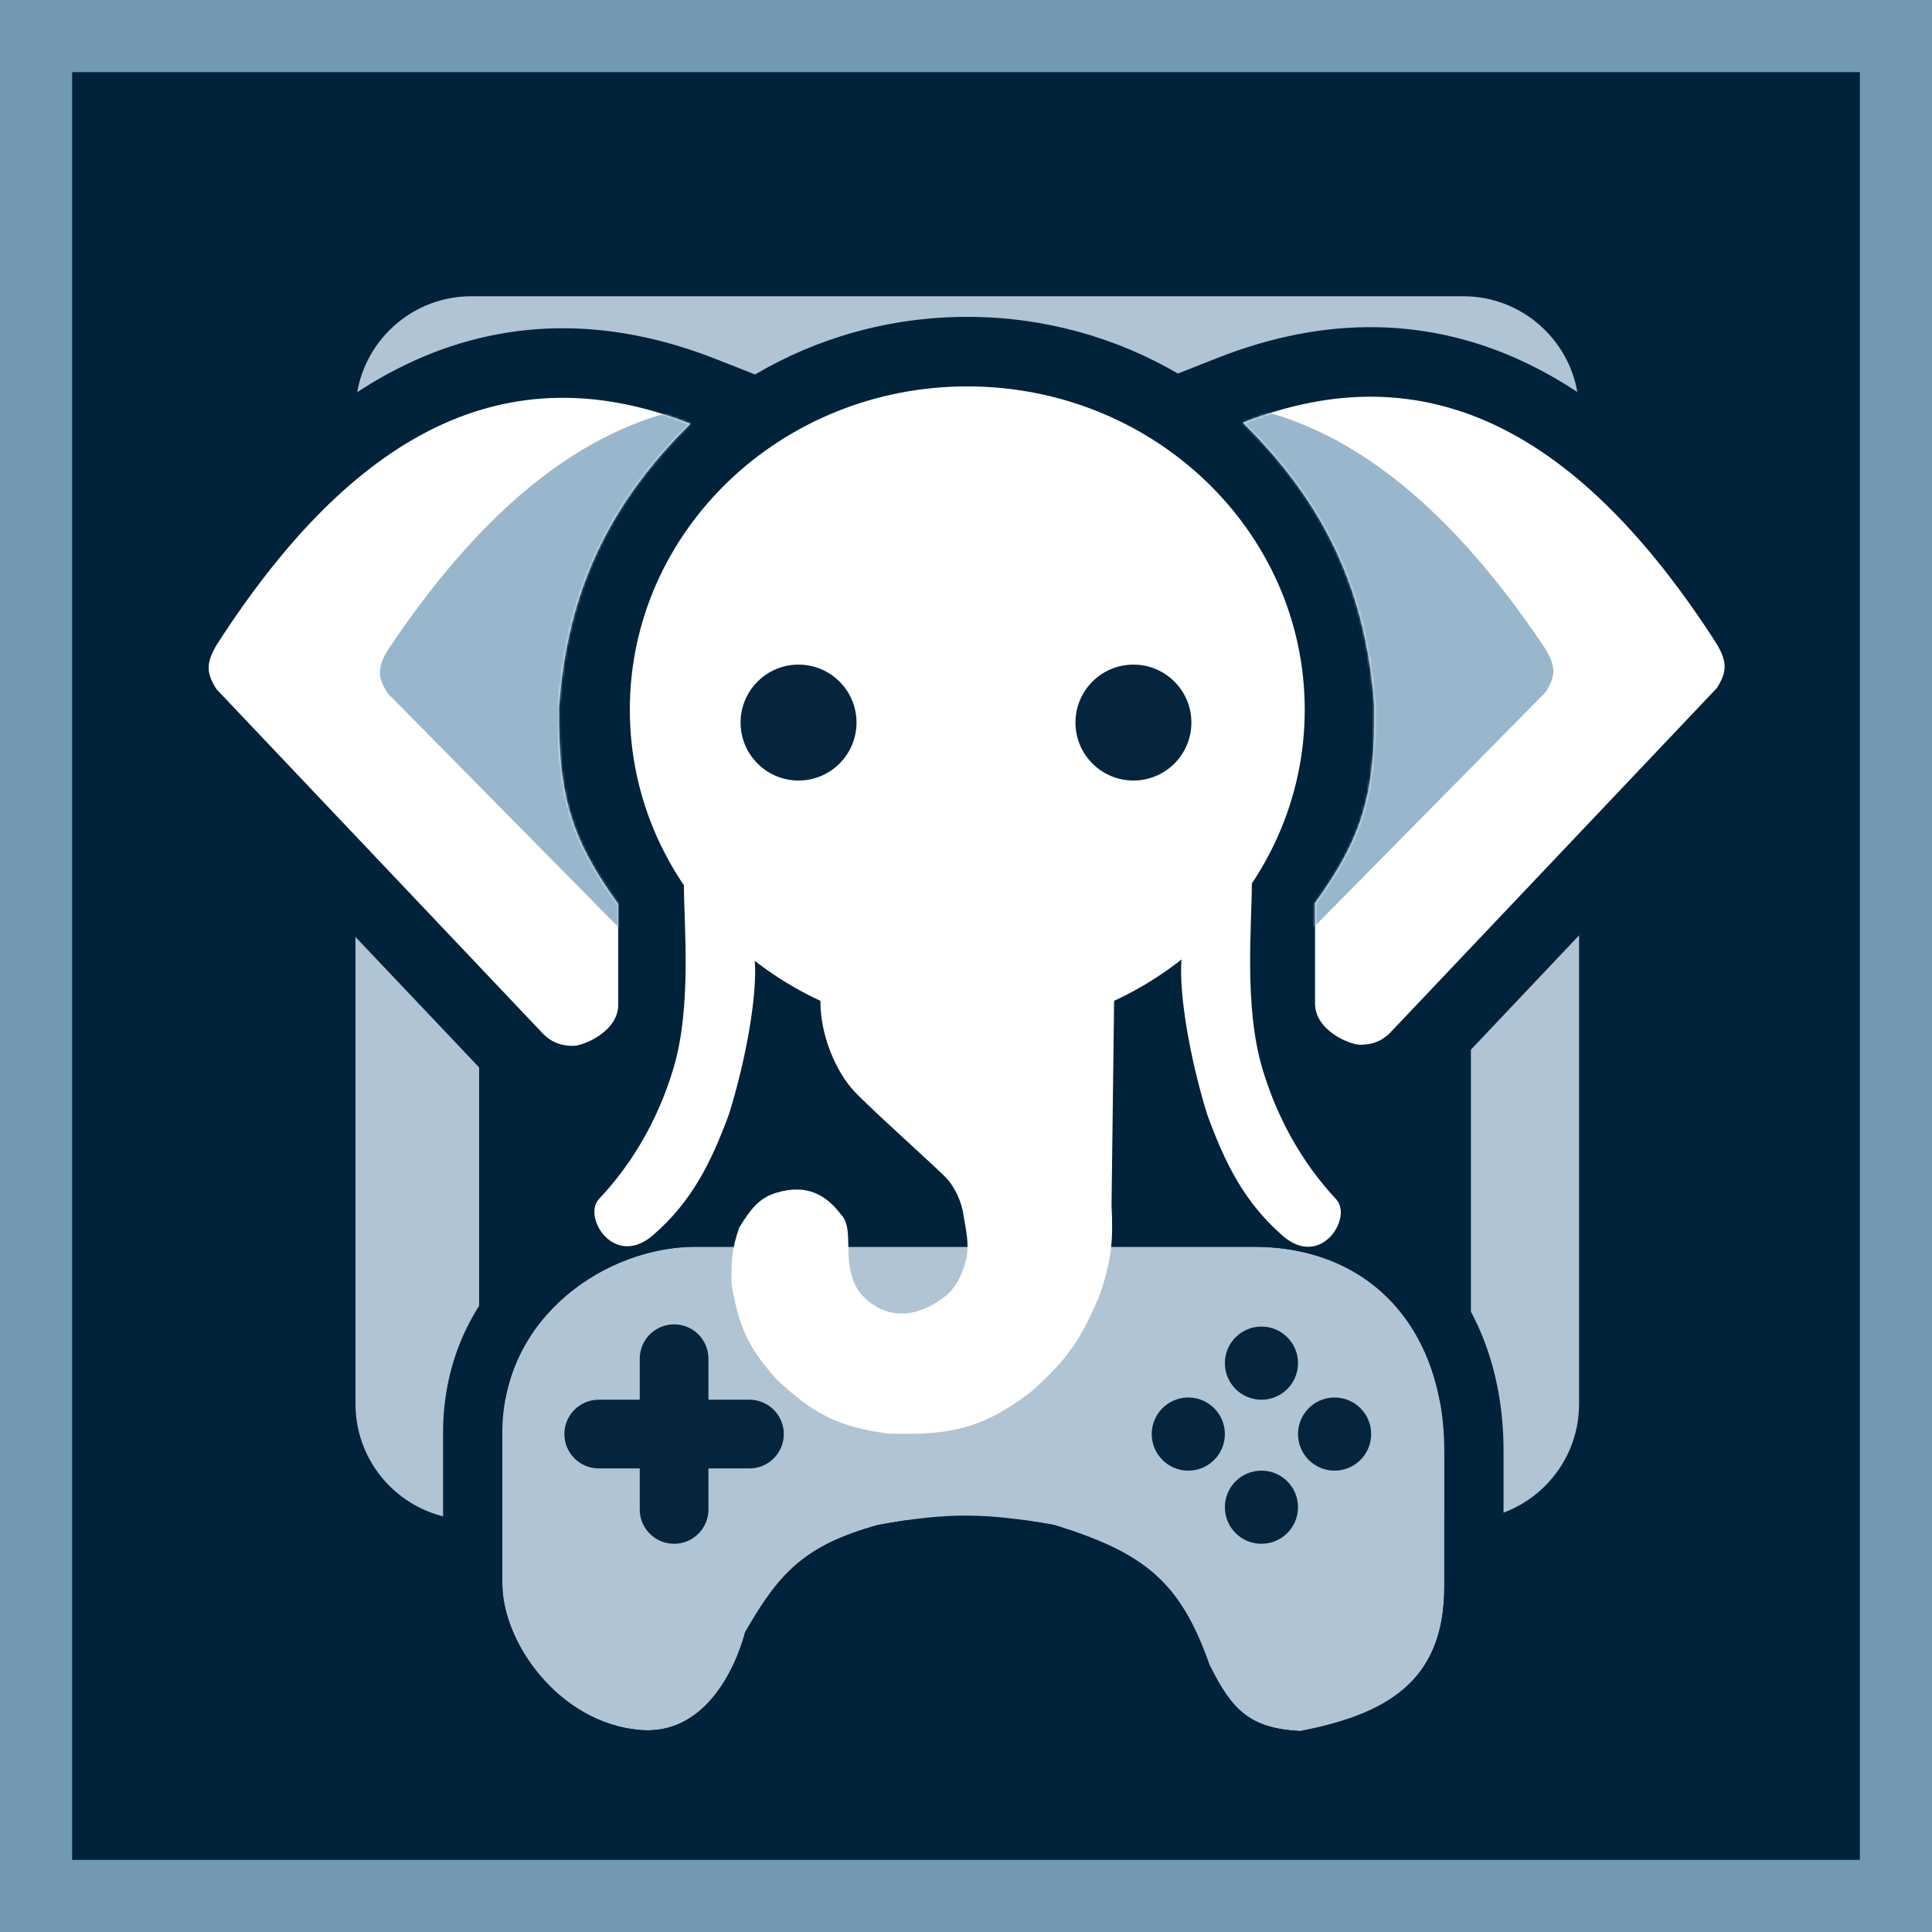 <svg width="750" height="750" viewBox="0 0 750 750" fill="none" xmlns="http://www.w3.org/2000/svg">
<rect x="0" y="0" width="750" height="750" fill="#808080" stroke="none"/>
<g clip-path="url(#clip0_6_288)">
<rect x="14" y="14" width="722" height="722" fill="#01223B" stroke="#7299B4" stroke-width="28"/>
<path d="M138 160C138 135.147 158.147 115 183 115H568C592.853 115 613 135.147 613 160V545C613 569.853 592.853 590 568 590H183C158.147 590 138 569.853 138 545V160Z" fill="#B0C4D3"/>
<path d="M186 178C186 168.059 194.059 160 204 160H553C562.941 160 571 168.059 571 178V527C571 536.941 562.941 545 553 545H204C194.059 545 186 536.941 186 527V178Z" fill="#01223B"/>
<mask id="mask0_6_288" style="mask-type:alpha" maskUnits="userSpaceOnUse" x="138" y="309" width="523" height="178">
<path d="M138 459.5V349V309H172.5L613 323.5V430L660.5 479.5L571 486.5V460L568 380.5L532 369L185 349V485.5L138 459.5Z" fill="white"/>
</mask>
<g mask="url(#mask0_6_288)">
<path d="M506.137 302.613C506.137 371.987 447.536 428.225 375.248 428.225C302.96 428.225 244.358 371.987 244.358 302.613C244.358 233.239 302.96 177 375.248 177C447.536 177 506.137 233.239 506.137 302.613Z" fill="white"/>
<path d="M216.881 301.611C220.01 257.936 235.293 223.6 267.838 191.513C196.234 163.302 136.949 195.016 83.993 277.59C79.984 284.562 80.02 288.278 83.993 294.606L210.886 428.726C214.451 432.24 218.38 433.23 222.377 433.23C226.373 433.23 239.862 427.725 239.862 417.215V378.18C221.372 352.55 216.565 335.684 216.881 301.611Z" fill="white"/>
<path d="M533.116 301.388C529.987 257.639 514.704 223.245 482.158 191.103C553.763 162.844 613.05 194.612 666.006 277.326C670.016 284.31 669.98 288.032 666.006 294.371L539.111 428.718C535.546 432.239 531.617 433.23 527.62 433.23C523.624 433.23 510.135 427.716 510.135 417.188V378.087C528.625 352.414 533.432 335.518 533.116 301.388Z" fill="white"/>
<path d="M232.368 492.783C225.874 499.788 238.363 519.808 253.351 506.795C268.338 493.783 275.832 478.771 282.826 459.754C289.82 437.234 293.817 412.711 292.817 400.2C291.818 387.688 265.341 355.159 265.341 370.673C265.341 386.188 268.438 417.848 261.344 441.738C253.098 469.503 238.863 485.777 232.368 492.783Z" fill="white"/>
<path d="M518.378 492.912C524.829 499.947 512.422 520.05 497.534 506.983C482.646 493.917 475.202 478.842 468.254 459.746C461.306 437.133 457.336 412.508 458.329 399.945C459.321 387.381 485.624 354.717 485.624 370.295C485.624 385.874 482.546 417.666 489.594 441.655C497.785 469.536 511.926 485.878 518.378 492.912Z" fill="white"/>
<path d="M318.296 416.215C318.296 403.203 320.294 397.698 320.294 397.698L427.704 400.2L432.2 415.714L431.201 495.286C431.923 508.907 431.174 516.48 426.704 529.817C419.676 546.843 413.984 555.305 399.727 567.851C381.572 581.597 369.259 584.738 344.274 583.865C324.682 581.128 315.498 576.092 301.31 562.846C291.456 551.631 286.896 544.308 283.825 525.813C283.658 517.471 283.791 512.283 286.822 503.793C291.895 495.424 295.315 492.094 301.31 490.281C313.369 486.635 320.809 491.531 326.289 498.789C330.525 503.038 328.223 512.107 329.786 519.808C331.081 526.182 333.372 530.217 338.779 533.82C346.251 538.8 354.262 537.997 361.759 533.82C369.256 529.643 371.785 525.688 374.249 518.306C376.663 511.075 374.403 503.542 373.749 498.789C373.095 494.036 370.624 488.71 367.754 485.277C364.884 481.843 338.234 458.25 331.285 450.746C324.336 443.241 318.296 429.226 318.296 416.215Z" fill="white"/>
</g>
<path d="M506.496 275.5C506.496 344.812 447.845 401 375.496 401C303.147 401 244.496 344.812 244.496 275.5C244.496 206.188 303.147 150 375.496 150C447.845 150 506.496 206.188 506.496 275.5Z" fill="white"/>
<path d="M216.996 274.5C220.127 230.863 235.423 196.558 267.996 164.5C196.332 136.314 136.996 168 83.996 250.5C79.984 257.466 80.019 261.178 83.996 267.5L210.996 401.5C214.564 405.011 218.496 406 222.496 406C226.496 406 239.996 400.5 239.996 390V351C221.49 325.393 216.68 308.541 216.996 274.5Z" fill="white"/>
<path d="M533.497 274.277C530.366 230.566 515.07 196.203 482.496 164.09C554.162 135.857 613.499 167.596 666.5 250.236C670.513 257.214 670.477 260.933 666.5 267.265L539.497 401.492C535.929 405.01 531.997 406 527.997 406C523.997 406 510.497 400.491 510.497 389.973V350.907C529.003 325.256 533.814 308.376 533.497 274.277Z" fill="white"/>
<path d="M232.496 465.499C225.996 472.499 238.496 492.5 253.496 479.499C268.496 466.499 275.996 451.5 282.996 432.5C289.996 410 293.996 385.5 292.996 373C291.996 360.499 265.496 327.999 265.496 343.5C265.496 359 268.597 390.632 261.496 414.5C253.244 442.241 238.996 458.5 232.496 465.499Z" fill="white"/>
<path d="M518.747 465.629C525.204 472.657 512.786 492.742 497.886 479.687C482.985 466.633 475.535 451.571 468.581 432.492C461.627 409.899 457.654 385.297 458.647 372.745C459.641 360.192 485.965 327.557 485.965 343.122C485.965 358.687 482.885 390.45 489.939 414.418C498.136 442.274 512.29 458.601 518.747 465.629Z" fill="white"/>
<path d="M318.496 389C318.496 376 320.496 370.5 320.496 370.5L427.996 373L432.496 388.5L431.496 468C432.219 481.609 431.47 489.176 426.996 502.5C419.961 519.511 414.265 527.966 399.996 540.5C381.826 554.234 369.503 557.373 344.496 556.5C324.888 553.765 315.696 548.734 301.496 535.5C291.634 524.295 287.07 516.978 283.996 498.5C283.829 490.165 283.962 484.982 286.996 476.5C292.073 468.139 295.496 464.811 301.496 463C313.565 459.357 321.011 464.249 326.496 471.5C330.736 475.745 328.431 484.807 329.996 492.5C331.292 498.869 333.585 502.9 338.996 506.5C346.474 511.475 354.493 510.673 361.996 506.5C369.499 502.327 372.03 498.375 374.496 491C376.912 483.776 374.651 476.249 373.996 471.5C373.341 466.751 370.869 461.431 367.996 458C365.124 454.569 338.451 430.998 331.496 423.5C324.542 416.002 318.496 402 318.496 389Z" fill="white"/>
<path fill-rule="evenodd" clip-rule="evenodd" d="M375.496 177C316.955 177 271.496 222.18 271.496 275.5C271.496 289.433 274.6 302.81 280.23 314.97C285.28 317.12 289.23 320.244 291.663 322.362C294.409 324.753 296.968 327.417 299.231 330.016C302.691 333.988 306.108 338.554 309.1 343.228L440.443 346.282C443.831 340.485 447.994 334.675 452.224 329.765C454.472 327.157 457.014 324.481 459.746 322.077C462.113 319.993 465.948 316.919 470.864 314.748C476.43 302.647 479.496 289.348 479.496 275.5C479.496 222.18 434.037 177 375.496 177ZM293.128 145.371C317.229 131.148 345.495 123 375.496 123C405.246 123 433.289 131.012 457.256 145.014L472.599 138.969C514.708 122.38 555.372 122.928 593.269 141.287C629.975 159.069 661.387 192.251 689.227 235.66L689.58 236.21L689.906 236.776C692.669 241.582 696.513 249.284 696.496 259.039C696.479 269.105 692.388 276.811 689.365 281.625L687.946 283.884L558.787 420.391L558.452 420.72C548.608 430.424 537.164 433 527.997 433C527.85 433 527.704 432.999 527.558 432.997C531.877 439.849 536.033 444.536 538.63 447.362C547.869 457.42 548.292 469.702 546.864 477.495C545.378 485.6 541.363 493.184 535.66 499.035C529.809 505.038 520.938 510.394 509.679 510.953C498.104 511.528 487.917 506.85 480.093 499.996C471.087 492.105 464.232 483.682 458.728 474.91C458.818 487.231 457.271 497.158 452.592 511.094L452.299 511.967L451.947 512.818C448.069 522.196 444 530.605 438.289 538.719C432.547 546.876 425.879 553.702 417.815 560.785L417.069 561.441L416.277 562.039C405.577 570.127 394.929 576.355 382.142 579.963C369.692 583.476 357.102 583.956 343.555 583.484L342.154 583.435L340.766 583.241C329.277 581.639 318.962 579.109 308.917 574.099C299.013 569.159 290.96 562.589 283.088 555.252L282.111 554.341L281.228 553.339C275.825 547.2 270.368 540.475 266.03 531.761C262.35 524.368 259.988 516.608 258.264 507.9C253.168 509.956 247.585 511.04 241.647 510.748C230.46 510.198 221.594 504.93 215.7 498.949C209.963 493.125 205.888 485.539 204.378 477.387C202.921 469.523 203.375 457.18 212.712 447.126C215.311 444.326 219.45 439.708 223.757 432.974C223.341 432.991 222.92 433 222.496 433C213.342 433 201.903 430.433 192.058 420.744L191.723 420.414L62.563 284.136L61.142 281.877C58.118 277.07 54.017 269.362 54 259.288C53.983 249.525 57.836 241.821 60.6 237.023L60.926 236.457L61.28 235.906C89.124 192.564 120.538 159.437 157.241 141.686C195.129 123.362 235.779 122.816 277.878 139.373L293.128 145.371ZM219.264 181.429C205.613 181.314 192.916 184.417 180.752 190.299C158.223 201.195 135.151 222.809 111.715 257.497L212.996 364.36V359.461C205.28 347.885 199.402 336.512 195.562 323.622C190.973 308.22 189.828 292.421 189.997 274.249L190.005 273.407L190.065 272.567C192.524 238.311 201.754 208.556 219.264 181.429ZM401.871 492.483C402.862 486.643 402.652 481.44 402.258 477.577C401.98 474.856 401.566 472.444 401.267 470.772C401.132 470.022 401.035 469.489 400.963 469.093C400.834 468.385 400.785 468.114 400.743 467.813C399.365 457.818 394.682 447.814 388.698 440.667C386.677 438.253 383.005 434.83 380.645 432.63L380.472 432.469C379.014 431.109 377.375 429.595 375.643 428C385.663 427.991 395.489 427.073 405.031 425.324L404.487 468.546L404.534 469.431C405.07 479.535 404.704 483.759 401.871 492.483ZM106.962 264.789C106.959 264.791 106.981 264.738 107.037 264.627C106.992 264.733 106.964 264.788 106.962 264.789ZM537.497 359.357V364.322L638.803 257.253C615.351 222.471 592.264 200.803 569.726 189.885C557.553 183.988 544.846 180.88 531.183 181.003C548.725 208.192 557.968 238.013 560.428 272.347L560.488 273.186L560.496 274.026C560.665 292.225 559.52 308.041 554.935 323.457C551.095 336.367 545.217 347.758 537.497 359.357ZM643.526 264.514C643.524 264.512 643.496 264.457 643.452 264.352C643.507 264.462 643.529 264.515 643.526 264.514Z" fill="#01223B"/>
<path d="M486.68 484H269.856C235.869 484 195 510.673 195 556.275C195 601.877 195 591.982 195 614.783C195 637.583 216.947 668.823 248.346 671.57C279.744 674.316 289.215 633.712 289.215 633.712C302.547 610.384 312.5 599.858 340.84 591.982C367.554 587.076 382.529 587.22 409.243 591.982C444.041 602.754 458.107 613.814 469.471 646.188C478.305 664.094 485.282 670.929 504.748 672C537.807 665.574 560.675 653.071 560.675 616.073V563.158C560.675 517.126 533.142 484 486.68 484Z" fill="#B0C4D3"/>
<path fill-rule="evenodd" clip-rule="evenodd" d="M506.335 695.122L503.484 694.965C491.277 694.293 479.44 691.627 469.06 683.607C459.368 676.118 453.512 665.823 448.845 656.363L448.23 655.117L447.77 653.806C442.788 639.615 438.157 632.825 432.965 628.264C427.548 623.505 419.423 619.305 403.792 614.375C380.927 610.38 368.763 610.307 346.029 614.415C334.385 617.738 328.452 621.05 324.281 624.589C320.081 628.154 316.162 633.198 310.588 642.699C310.158 644.124 309.583 645.9 308.842 647.923C307.084 652.723 304.236 659.353 299.913 666.091C291.465 679.259 274.301 696.928 246.341 694.482C223.364 692.472 204.828 680.153 192.42 665.647C180.28 651.453 172 632.826 172 614.783C172 603.265 172 600.09 172 593.89C172 587.816 172 578.84 172 556.275C172 494.723 226.678 461 269.856 461H486.68C515.708 461 540.658 471.534 558.161 490.891C575.414 509.972 583.675 535.648 583.675 563.158V616.073C583.675 639.9 575.996 659.139 560.19 672.867C545.648 685.496 526.719 691.16 509.137 694.577L506.335 695.122ZM289.215 633.712C302.547 610.384 312.5 599.858 340.84 591.982C367.554 587.076 382.529 587.22 409.243 591.982C444.041 602.754 458.107 613.814 469.471 646.188C478.305 664.094 485.282 670.929 504.748 672C537.807 665.574 560.675 653.071 560.675 616.073V563.158C560.675 517.126 533.142 484 486.68 484H269.856C235.869 484 195 510.673 195 556.275C195 578.832 195 587.81 195 593.883C195 600.088 195 603.26 195 614.783C195 637.583 216.947 668.823 248.346 671.57C279.744 674.316 289.215 633.712 289.215 633.712Z" fill="#01223B"/>
<path d="M503.888 529.172C503.888 537.012 497.532 543.368 489.691 543.368C481.851 543.368 475.494 537.012 475.494 529.172C475.494 521.331 481.851 514.975 489.691 514.975C497.532 514.975 503.888 521.331 503.888 529.172Z" fill="#04253D"/>
<path d="M503.888 585.098C503.888 592.939 497.532 599.295 489.691 599.295C481.851 599.295 475.494 592.939 475.494 585.098C475.494 577.258 481.851 570.902 489.691 570.902C497.532 570.902 503.888 577.258 503.888 585.098Z" fill="#04253D"/>
<path d="M532.282 556.705C532.282 564.546 525.926 570.902 518.085 570.902C510.244 570.902 503.888 564.546 503.888 556.705C503.888 548.864 510.244 542.508 518.085 542.508C525.926 542.508 532.282 548.864 532.282 556.705Z" fill="#04253D"/>
<path d="M475.494 556.705C475.494 564.546 469.138 570.902 461.298 570.902C453.457 570.902 447.101 564.546 447.101 556.705C447.101 548.864 453.457 542.508 461.298 542.508C469.138 542.508 475.494 548.864 475.494 556.705Z" fill="#04253D"/>
<path d="M248.346 527.451C248.346 520.085 254.316 514.114 261.682 514.114C269.047 514.114 275.018 520.085 275.018 527.451V585.959C275.018 593.324 269.047 599.295 261.682 599.295C254.316 599.295 248.346 593.324 248.346 585.959V527.451Z" fill="#04253D"/>
<path d="M232.428 570.041C225.062 570.041 219.092 564.07 219.092 556.705C219.092 549.339 225.062 543.368 232.428 543.368H290.936C298.301 543.368 304.272 549.339 304.272 556.705C304.272 564.07 298.301 570.041 290.936 570.041H232.428Z" fill="#04253D"/>
<path d="M506.496 275.5C506.496 344.812 447.845 401 375.496 401C303.147 401 244.496 344.812 244.496 275.5C244.496 206.188 303.147 150 375.496 150C447.845 150 506.496 206.188 506.496 275.5Z" fill="white"/>
<path d="M216.996 274.5C220.127 230.863 235.423 196.558 267.996 164.5C196.332 136.314 136.996 168 83.996 250.5C79.984 257.466 80.019 261.178 83.996 267.5L210.996 401.5C214.564 405.011 218.496 406 222.496 406C226.496 406 239.996 400.5 239.996 390V351C221.49 325.393 216.68 308.541 216.996 274.5Z" fill="white"/>
<mask id="mask1_6_288" style="mask-type:alpha" maskUnits="userSpaceOnUse" x="81" y="154" width="187" height="252">
<path d="M216.996 274.5C220.127 230.863 235.423 196.558 267.996 164.5C196.332 136.314 136.996 168 83.996 250.5C79.984 257.466 80.019 261.178 83.996 267.5L210.996 401.5C214.564 405.011 218.496 406 222.496 406C226.496 406 239.996 400.5 239.996 390V351C221.49 325.393 216.68 308.541 216.996 274.5Z" fill="white"/>
</mask>
<g mask="url(#mask1_6_288)">
<path d="M289.313 276.277C292.579 232.566 308.529 198.203 342.496 166.09C267.764 137.857 205.889 169.596 150.62 252.236C146.436 259.214 146.473 262.933 150.62 269.265L283.056 403.492C286.777 407.01 290.877 408 295.049 408C299.22 408 313.298 402.491 313.298 391.973V352.907C294 327.256 288.983 310.376 289.313 276.277Z" fill="#98B7CC"/>
</g>
<path d="M533.497 274.073C530.366 230.437 515.07 196.132 482.496 164.073C554.162 135.887 613.499 167.573 666.5 250.073C670.513 257.039 670.477 260.752 666.5 267.073L539.497 401.073C535.929 404.584 531.997 405.573 527.997 405.573C523.997 405.573 510.497 400.073 510.497 389.573V350.573C529.003 324.966 533.814 308.115 533.497 274.073Z" fill="white"/>
<mask id="mask2_6_288" style="mask-type:alpha" maskUnits="userSpaceOnUse" x="482" y="154" width="188" height="252">
<path d="M533.497 274.073C530.366 230.437 515.07 196.132 482.496 164.073C554.162 135.887 613.499 167.573 666.5 250.073C670.513 257.039 670.477 260.752 666.5 267.073L539.497 401.073C535.929 404.584 531.997 405.573 527.997 405.573C523.997 405.573 510.497 400.073 510.497 389.573V350.573C529.003 324.966 533.814 308.115 533.497 274.073Z" fill="white"/>
</mask>
<g mask="url(#mask2_6_288)">
<path d="M461.178 275.85C457.913 232.14 441.963 197.776 407.994 165.664C482.728 137.43 544.604 169.17 599.874 251.81C604.059 258.787 604.021 262.506 599.874 268.839L467.435 403.066C463.715 406.583 459.614 407.573 455.443 407.573C451.272 407.573 437.193 402.064 437.193 391.546V352.48C456.492 326.83 461.508 309.95 461.178 275.85Z" fill="#98B7CC"/>
</g>
<path d="M232.496 465.499C225.996 472.499 238.496 492.5 253.496 479.499C268.496 466.499 275.996 451.5 282.996 432.5C289.996 410 293.996 385.5 292.996 373C291.996 360.499 265.496 327.999 265.496 343.5C265.496 359 268.597 390.632 261.496 414.5C253.244 442.241 238.996 458.5 232.496 465.499Z" fill="white"/>
<path d="M518.747 465.629C525.204 472.657 512.786 492.742 497.886 479.687C482.985 466.633 475.535 451.571 468.581 432.492C461.627 409.899 457.654 385.297 458.647 372.745C459.641 360.192 485.965 327.557 485.965 343.122C485.965 358.687 482.885 390.45 489.939 414.418C498.136 442.274 512.29 458.601 518.747 465.629Z" fill="white"/>
<path d="M318.496 389C318.496 376 320.496 370.5 320.496 370.5L427.996 373L432.496 388.5L431.496 468C432.219 481.609 431.47 489.176 426.996 502.5C419.961 519.511 414.265 527.966 399.996 540.5C381.826 554.234 369.503 557.373 344.496 556.5C324.888 553.765 315.696 548.734 301.496 535.5C291.634 524.295 287.07 516.978 283.996 498.5C283.829 490.165 283.962 484.982 286.996 476.5C292.073 468.139 295.496 464.811 301.496 463C313.565 459.357 321.011 464.249 326.496 471.5C330.736 475.745 328.431 484.807 329.996 492.5C331.292 498.869 333.585 502.9 338.996 506.5C346.474 511.475 354.493 510.673 361.996 506.5C369.499 502.327 372.03 498.375 374.496 491C376.912 483.776 374.651 476.249 373.996 471.5C373.341 466.751 370.869 461.431 367.996 458C365.124 454.569 338.451 430.998 331.496 423.5C324.542 416.002 318.496 402 318.496 389Z" fill="white"/>
<path d="M332.496 280.5C332.496 292.926 322.423 303 309.996 303C297.57 303 287.496 292.926 287.496 280.5C287.496 268.074 297.57 258 309.996 258C322.423 258 332.496 268.074 332.496 280.5Z" fill="#04253D"/>
<path d="M462.496 280.5C462.496 292.926 452.423 303 439.996 303C427.57 303 417.496 292.926 417.496 280.5C417.496 268.074 427.57 258 439.996 258C452.423 258 462.496 268.074 462.496 280.5Z" fill="#04253D"/>
</g>
<defs>
<clipPath id="clip0_6_288">
<rect width="750" height="750" fill="white"/>
</clipPath>
</defs>
</svg>
